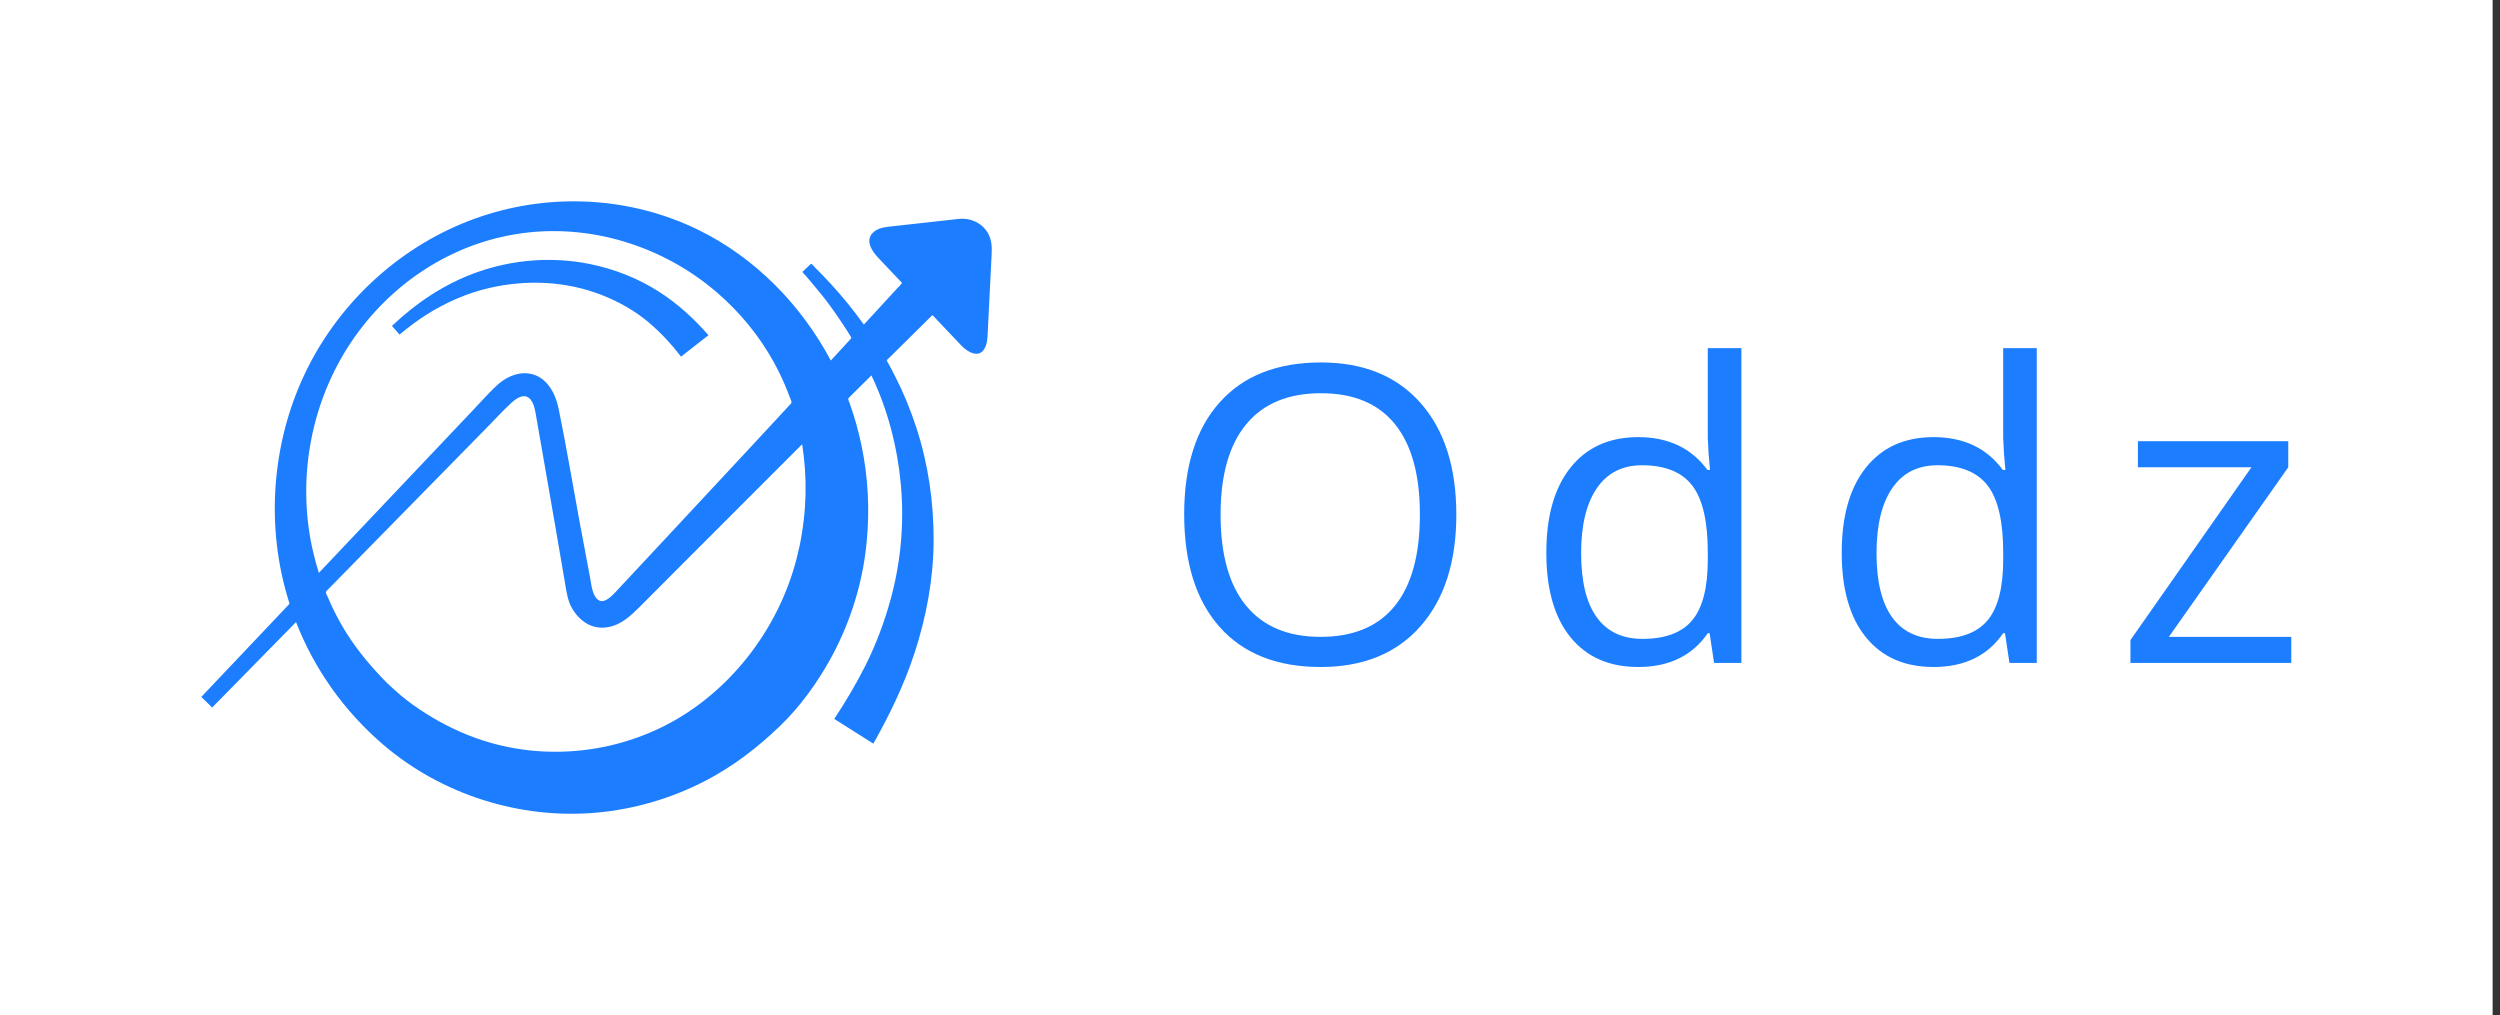 <?xml version="1.0" encoding="UTF-8"?>
<svg width="298px" height="121px" viewBox="0 0 298 121" version="1.1" xmlns="http://www.w3.org/2000/svg" xmlns:xlink="http://www.w3.org/1999/xlink">
    <rect x="0" y="0" width="298" height="121" fill="#333333" stroke="none"/>
    <title>img_on_white</title>
    <g id="Page-1" stroke="none" stroke-width="1" fill="none" fill-rule="evenodd">
        <g id="Artboard" transform="translate(-959, -2368)" fill-rule="nonzero">
            <g id="img_on_white" transform="translate(959, 2368)">
                <rect id="Rectangle" fill="#FFFFFF" x="0" y="0" width="297.121" height="121.002"></rect>
                <path d="M114.255,26.097 C112.588,26.283 110.922,26.468 109.255,26.653 C108.294,26.759 107.333,26.866 106.373,26.973 C105.538,27.066 104.601,27.135 103.996,27.792 C103.126,28.74 103.956,29.959 104.664,30.705 C105.369,31.45 106.074,32.194 106.78,32.94 C107.022,33.195 107.262,33.45 107.506,33.705 C107.563,33.766 106.933,34.384 106.859,34.464 C105.623,35.808 104.387,37.152 103.152,38.496 C103.091,38.561 103.032,38.626 102.972,38.692 C101.753,36.993 100.436,35.358 99.018,33.823 C98.386,33.14 97.743,32.473 97.087,31.814 C97.033,31.761 96.735,31.388 96.67,31.449 C96.495,31.612 96.319,31.776 96.144,31.938 C95.987,32.085 95.829,32.232 95.67,32.38 C95.604,32.442 96.033,32.855 96.087,32.917 C96.696,33.646 97.316,34.364 97.913,35.105 C98.58,35.932 99.208,36.795 99.812,37.668 C100.111,38.103 100.406,38.543 100.694,38.986 C100.846,39.221 100.997,39.457 101.145,39.694 C101.219,39.812 101.291,39.93 101.362,40.05 C101.499,40.279 101.515,40.276 101.335,40.471 C100.568,41.305 99.804,42.142 99.034,42.975 C95.493,36.323 89.989,30.682 83.181,27.372 C75.144,23.463 65.769,22.964 57.313,25.814 C48.861,28.664 41.697,34.747 37.374,42.527 C33.058,50.289 31.724,59.64 33.551,68.319 C33.79,69.459 34.086,70.586 34.434,71.698 C34.49,71.88 34.559,71.923 34.42,72.07 C34.321,72.174 34.224,72.277 34.125,72.381 C33.934,72.583 33.741,72.787 33.549,72.989 C33.149,73.412 32.748,73.835 32.347,74.258 C31.027,75.652 29.706,77.046 28.385,78.439 C26.976,79.926 25.568,81.414 24.158,82.901 C24.137,82.923 23.979,83.063 24.002,83.086 C24.345,83.417 24.688,83.747 25.032,84.078 C25.146,84.188 25.233,84.396 25.361,84.266 C25.507,84.118 25.654,83.969 25.799,83.82 C27.603,81.981 29.408,80.143 31.213,78.303 C32.571,76.919 33.93,75.534 35.288,74.15 C37.495,79.822 41.07,84.816 45.683,88.768 C52.622,94.712 61.963,97.677 71.062,96.872 C75.549,96.475 79.936,95.197 83.943,93.143 C87.306,91.419 90.261,89.152 92.976,86.539 C95.365,84.238 97.38,81.449 98.979,78.557 C101.12,74.683 102.556,70.38 103.148,65.993 C103.66,62.18 103.6,58.308 102.959,54.515 C102.653,52.716 102.222,50.938 101.663,49.201 C101.533,48.794 101.394,48.39 101.25,47.988 C101.18,47.79 101.018,47.578 101.177,47.42 C101.371,47.226 101.566,47.033 101.759,46.839 C102.461,46.14 103.166,45.444 103.87,44.748 C105.808,48.778 106.968,53.277 107.377,57.719 C107.803,62.322 107.385,66.999 106.158,71.456 C105.418,74.143 104.437,76.777 103.191,79.272 C102.079,81.501 100.811,83.614 99.444,85.695 C100.997,86.677 102.549,87.66 104.102,88.642 C106.068,85.162 107.789,81.595 109.03,77.788 C110.424,73.511 111.264,68.989 111.287,64.482 C111.31,59.859 110.645,55.295 109.204,50.899 C108.511,48.783 107.659,46.717 106.639,44.737 C106.405,44.282 106.176,43.825 105.923,43.379 C105.862,43.273 105.803,43.167 105.742,43.062 C105.648,42.898 105.759,42.88 105.88,42.761 C106.103,42.541 106.324,42.322 106.547,42.102 C107.305,41.352 108.064,40.602 108.822,39.853 C109.596,39.087 110.372,38.32 111.147,37.554 C112.291,38.761 113.434,39.968 114.578,41.175 C115.324,41.963 116.718,42.807 117.397,41.469 C117.73,40.813 117.717,40.048 117.752,39.329 C117.858,37.217 117.965,35.104 118.069,32.992 C118.113,32.113 118.158,31.234 118.202,30.355 C118.244,29.522 118.232,28.711 117.844,27.943 C117.171,26.605 115.712,25.936 114.255,26.097 Z M37.375,65.998 C35.377,57.716 36.85,48.69 41.398,41.487 C45.884,34.379 53.126,29.287 61.464,27.915 C70.04,26.503 78.949,29.235 85.495,34.892 C88.185,37.216 90.5,40.024 92.219,43.137 C92.711,44.03 93.158,44.944 93.559,45.882 C93.767,46.369 93.961,46.861 94.144,47.357 C94.224,47.574 94.448,47.929 94.283,48.107 C94.067,48.341 93.849,48.575 93.634,48.809 C92.15,50.412 90.662,52.013 89.176,53.615 C86.072,56.96 82.957,60.299 79.844,63.637 C78.249,65.346 76.655,67.055 75.061,68.764 C74.496,69.368 73.932,69.974 73.367,70.577 C72.972,70.996 72.126,71.893 71.461,71.594 C70.602,71.207 70.492,69.655 70.335,68.831 C69.91,66.62 69.498,64.407 69.086,62.193 C68.251,57.701 67.505,53.185 66.586,48.71 C66.19,46.78 65.086,44.736 62.913,44.507 C61.45,44.353 60.076,45.105 59.056,46.096 C58.011,47.11 57.037,48.201 56.036,49.257 C54.425,50.958 52.812,52.659 51.201,54.36 C46.803,59.002 42.405,63.644 38.008,68.285 C37.769,67.53 37.558,66.768 37.375,65.998 C37.558,66.767 35.96,60.128 37.375,65.998 Z M81.545,85.193 C74.21,89.847 64.851,90.918 56.668,87.957 C54.294,87.098 52.054,85.938 49.963,84.525 C48.97,83.855 47.991,83.114 47.108,82.303 C46.936,82.145 46.763,81.986 46.588,81.828 L46.318,81.584 L46.318,81.584 C46.298,81.566 46.154,81.427 46.235,81.517 C44.407,79.667 42.744,77.739 41.346,75.532 C40.752,74.596 40.215,73.622 39.732,72.625 C39.499,72.146 39.278,71.66 39.07,71.169 C38.984,70.966 38.745,70.625 38.908,70.459 L39.554,69.801 L39.554,69.801 L43.826,65.447 L43.826,65.447 C46.919,62.297 50.01,59.147 53.101,55.998 C54.743,54.326 56.382,52.653 58.024,50.981 C59.006,49.981 59.957,48.934 60.991,47.987 C61.43,47.597 62.167,47.042 62.784,47.286 C63.62,47.609 63.782,48.908 63.915,49.661 C64.315,51.932 64.706,54.206 65.103,56.477 C65.867,60.86 66.633,65.242 67.371,69.629 C67.535,70.606 67.685,71.653 68.196,72.521 C69.103,74.064 70.583,75.08 72.445,74.762 C74.036,74.491 75.194,73.4 76.289,72.302 C77.939,70.646 79.59,68.99 81.24,67.335 C86.024,62.534 90.815,57.739 95.615,52.952 C96.246,56.964 96.16,61.05 95.307,65.023 C95.771,62.865 95.653,63.453 95.481,64.272 L95.445,64.444 C95.293,65.167 95.128,65.932 95.287,65.127 L95.307,65.023 C93.687,73.182 88.571,80.736 81.545,85.193 Z M70.298,31.468 C73.18,32.051 75.969,33.136 78.455,34.711 C80.734,36.154 82.676,37.934 84.451,39.954 C83.359,40.807 82.27,41.66 81.179,42.513 C80.021,41.005 78.774,39.661 77.324,38.429 C75.664,37.018 73.678,35.918 71.65,35.135 C67.4,33.492 62.755,33.311 58.334,34.325 C55.677,34.934 53.115,36.064 50.815,37.521 C49.735,38.206 48.729,38.975 47.742,39.786 C47.657,39.856 47.649,39.909 47.579,39.828 C47.482,39.718 47.385,39.608 47.288,39.498 L46.718,38.85 L46.718,38.85 C49.668,36.061 53.001,33.826 56.846,32.456 C61.13,30.93 65.839,30.566 70.298,31.468 Z" id="Shape" fill="#1C7EFF"></path>
                <path d="M145.494,61.344 C145.494,66.12 146.511,69.742 148.546,72.21 C150.579,74.679 153.534,75.913 157.409,75.913 C161.316,75.913 164.267,74.683 166.261,72.222 C168.255,69.762 169.252,66.137 169.252,61.344 C169.252,56.601 168.259,53.003 166.273,50.551 C164.288,48.099 161.349,46.873 157.458,46.873 C153.551,46.873 150.58,48.107 148.547,50.576 C146.511,53.043 145.494,56.632 145.494,61.344 Z M173.594,61.344 C173.594,66.988 172.166,71.426 169.312,74.658 C166.459,77.89 162.491,79.506 157.41,79.506 C152.216,79.506 148.209,77.918 145.387,74.743 C142.564,71.567 141.154,67.084 141.154,61.296 C141.154,55.555 142.568,51.106 145.399,47.945 C148.229,44.786 152.25,43.205 157.459,43.205 C162.525,43.205 166.48,44.813 169.326,48.029 C172.17,51.247 173.594,55.685 173.594,61.344 Z" id="Shape" fill="#1C7EFF"></path>
                <path d="M195.78,76.153 C198.513,76.153 200.495,75.41 201.725,73.923 C202.954,72.435 203.57,70.036 203.57,66.723 L203.57,65.879 C203.57,62.133 202.947,59.46 201.701,57.859 C200.455,56.259 198.466,55.459 195.731,55.459 C193.382,55.459 191.586,56.373 190.34,58.198 C189.094,60.023 188.471,62.599 188.471,65.928 C188.471,69.304 189.089,71.853 190.328,73.574 C191.567,75.294 193.382,76.153 195.78,76.153 Z M203.787,75.478 L203.569,75.478 C201.72,78.165 198.954,79.506 195.272,79.506 C191.814,79.506 189.126,78.324 187.204,75.96 C185.283,73.596 184.322,70.235 184.322,65.878 C184.322,61.521 185.287,58.135 187.216,55.724 C189.146,53.312 191.831,52.106 195.273,52.106 C198.858,52.106 201.608,53.409 203.521,56.013 L203.835,56.013 L203.666,54.107 L203.569,52.251 L203.569,41.494 L207.573,41.494 L207.573,79.024 L204.317,79.024 L203.787,75.478 Z" id="Shape" fill="#1C7EFF"></path>
                <path d="M230.989,76.153 C233.723,76.153 235.705,75.41 236.934,73.923 C238.164,72.435 238.781,70.036 238.781,66.723 L238.781,65.879 C238.781,62.133 238.156,59.46 236.911,57.859 C235.664,56.259 233.675,55.459 230.941,55.459 C228.593,55.459 226.796,56.373 225.549,58.198 C224.305,60.023 223.681,62.599 223.681,65.928 C223.681,69.304 224.3,71.853 225.538,73.574 C226.776,75.294 228.593,76.153 230.989,76.153 Z M238.997,75.478 L238.78,75.478 C236.93,78.165 234.164,79.506 230.483,79.506 C227.024,79.506 224.337,78.324 222.414,75.96 C220.493,73.596 219.533,70.235 219.533,65.878 C219.533,61.521 220.498,58.135 222.427,55.724 C224.358,53.312 227.042,52.106 230.484,52.106 C234.068,52.106 236.818,53.409 238.732,56.013 L239.045,56.013 L238.877,54.107 L238.78,52.251 L238.78,41.494 L242.784,41.494 L242.784,79.024 L239.526,79.024 L238.997,75.478 Z" id="Shape" fill="#1C7EFF"></path>
                <polygon id="Path" fill="#1C7EFF" points="273.121 79.024 253.947 79.024 253.947 76.298 268.37 55.7 254.839 55.7 254.839 52.588 272.76 52.588 272.76 55.7 258.53 75.913 273.121 75.913"></polygon>
            </g>
        </g>
    </g>
</svg>
